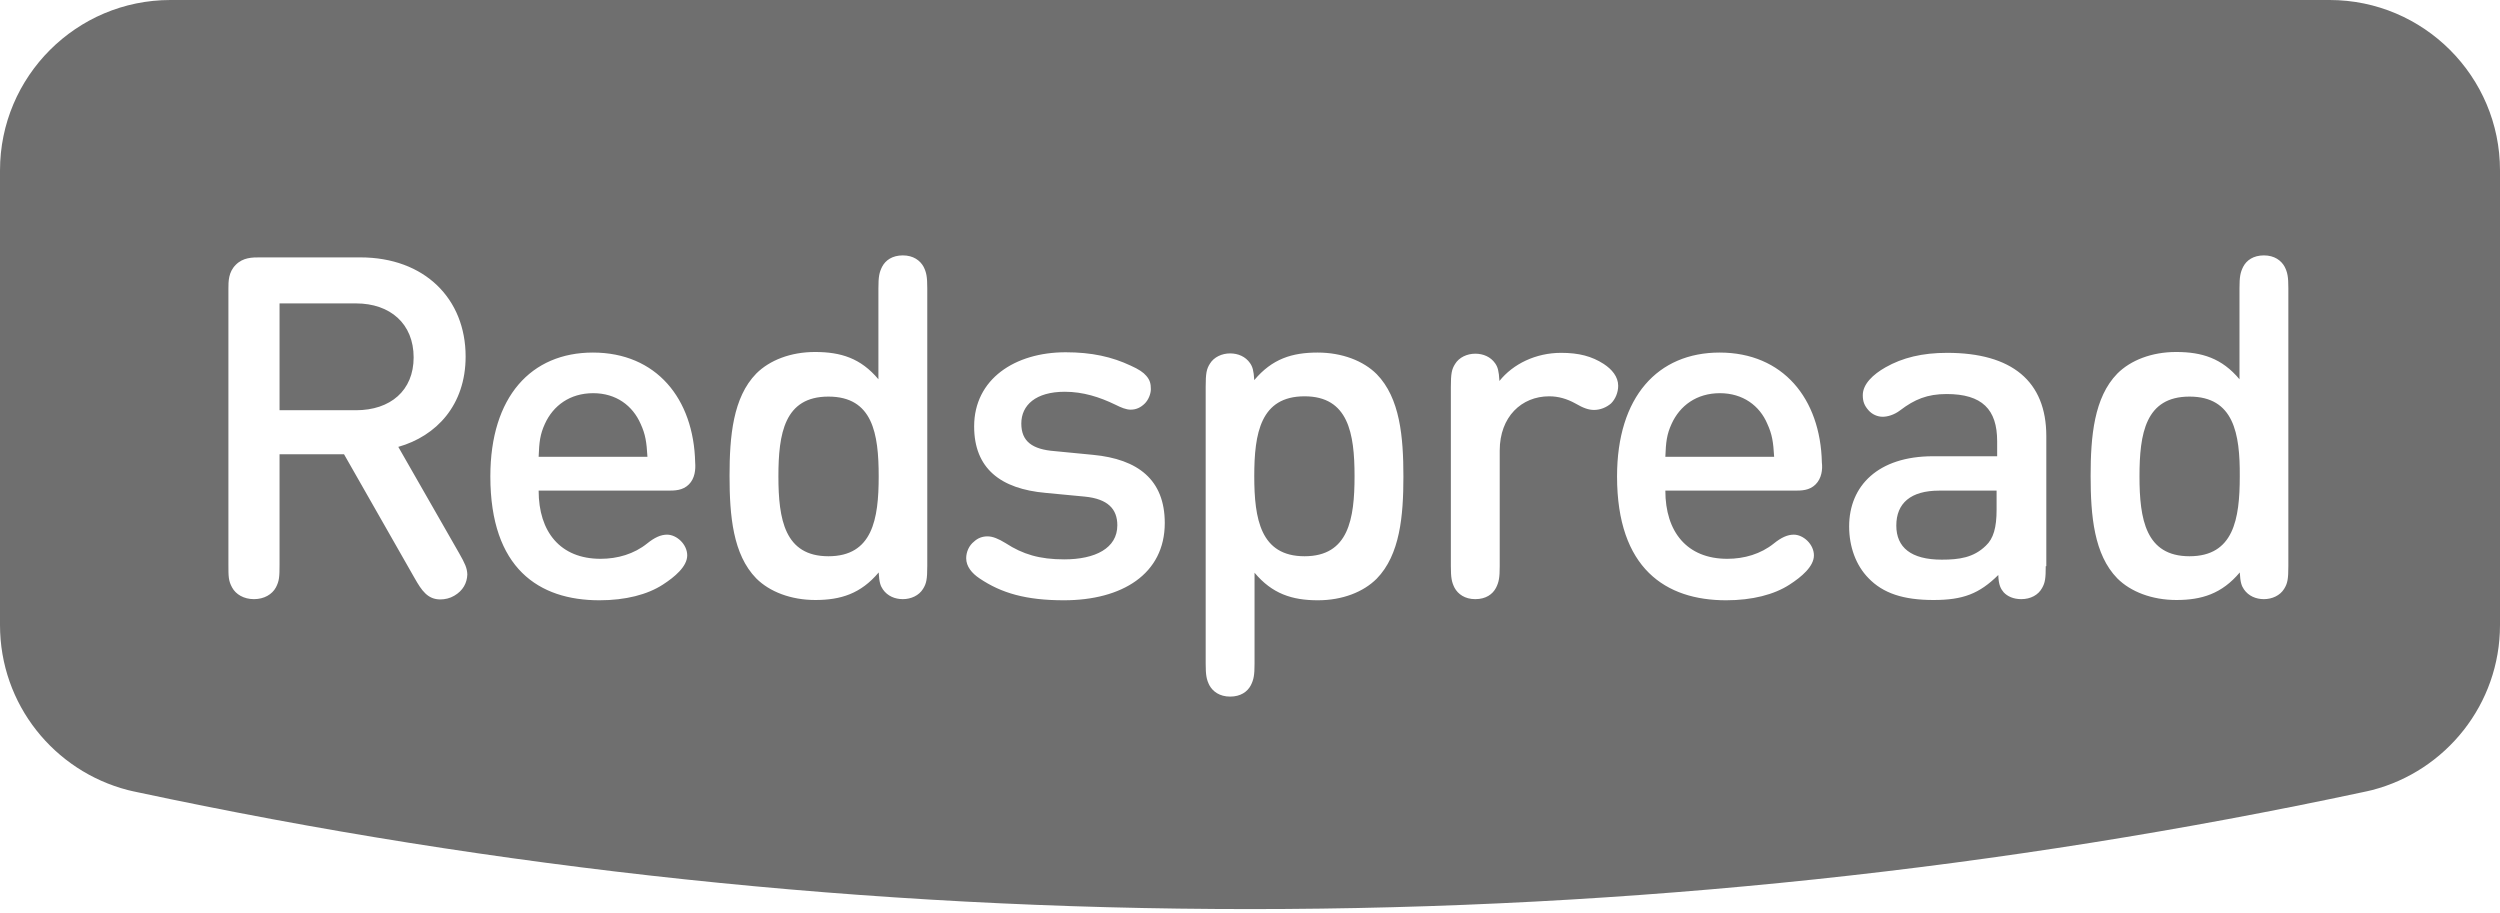 <?xml version="1.0" encoding="UTF-8" standalone="no"?>
<svg width="512px" height="187px" viewBox="0 0 512 187" version="1.1" xmlns="http://www.w3.org/2000/svg" xmlns:xlink="http://www.w3.org/1999/xlink" preserveAspectRatio="xMidYMid">
    <g>
        <path d="M477.091,-1.42108547e-14 L34.909,-1.42108547e-14 C15.651,-1.42108547e-14 0,15.651 0,34.909 L0,128 C0,144.291 11.113,157.905 26.182,161.804 C26.705,161.92 27.869,162.211 27.985,162.211 C101.527,177.92 177.804,186.182 256,186.182 C334.196,186.182 410.473,177.92 484.015,162.211 C484.131,162.211 485.295,161.92 485.818,161.804 C500.887,157.905 512,144.233 512,128 L512,34.909 C512,15.651 496.349,-1.42108547e-14 477.091,-1.42108547e-14 Z M93.033,122.007 C92.16,122.531 91.113,122.764 90.182,122.764 C87.564,122.764 86.342,120.902 84.945,118.458 L70.458,93.033 L57.251,93.033 L57.251,115.549 C57.251,118.167 57.193,118.982 56.495,120.32 C55.738,121.716 54.109,122.705 52.015,122.705 C49.92,122.705 48.291,121.716 47.535,120.32 C46.778,118.924 46.778,118.109 46.778,115.549 L46.778,59.171 C46.778,57.6 46.778,55.738 48.291,54.225 C49.804,52.713 51.665,52.713 53.236,52.713 L73.775,52.713 C86.982,52.713 95.36,61.207 95.36,73.018 C95.36,82.967 89.367,89.309 81.571,91.52 L94.022,113.28 C95.244,115.433 95.651,116.305 95.709,117.644 C95.651,119.389 94.836,120.96 93.033,122.007 Z M84.713,73.193 C84.713,66.327 79.942,62.138 72.902,62.138 L57.251,62.138 L57.251,84.015 L72.902,84.015 C79.942,84.015 84.713,80 84.713,73.193 L84.713,73.193 Z M141.091,99.2 C139.811,100.48 138.182,100.48 136.669,100.48 L110.313,100.48 C110.313,108.916 114.735,114.444 122.996,114.444 C126.487,114.444 129.862,113.455 132.538,111.302 C134.051,110.08 135.331,109.498 136.611,109.498 C138.589,109.498 140.742,111.476 140.742,113.745 C140.742,116.015 138.182,118.167 135.738,119.738 C132.596,121.775 128.116,122.938 122.764,122.938 C110.371,122.938 100.422,116.422 100.422,97.571 C100.422,81.222 108.8,72.204 121.425,72.204 C134.4,72.204 142.08,81.629 142.371,94.72 C142.487,96.175 142.313,97.978 141.091,99.2 L141.091,99.2 Z M121.484,80.524 C116.713,80.524 113.28,83.084 111.593,86.807 C110.604,88.96 110.429,90.531 110.313,93.556 L132.596,93.556 C132.422,90.531 132.189,88.96 131.2,86.807 C129.571,83.084 126.196,80.524 121.484,80.524 L121.484,80.524 Z M189.905,115.898 C189.905,118.633 189.731,119.505 189.033,120.611 C188.218,121.949 186.589,122.705 184.902,122.705 C183.273,122.705 181.76,122.065 180.829,120.727 C180.305,119.971 180.073,119.273 179.956,117.236 C176.291,121.6 172.16,122.88 166.982,122.88 C161.978,122.88 157.615,121.193 154.88,118.458 C150.109,113.571 149.411,105.658 149.411,97.455 C149.411,89.367 150.109,81.396 154.88,76.509 C157.615,73.775 161.92,72.087 166.924,72.087 C172.218,72.087 176.291,73.367 179.898,77.673 L179.898,59.055 C179.898,56.669 180.073,55.796 180.655,54.633 C181.353,53.295 182.749,52.305 184.902,52.305 C187.055,52.305 188.451,53.353 189.149,54.633 C189.731,55.796 189.905,56.669 189.905,59.055 L189.905,115.898 Z M169.658,81.222 C160.64,81.222 159.418,88.785 159.418,97.571 C159.418,106.356 160.698,113.92 169.658,113.92 C178.676,113.92 179.956,106.356 179.956,97.571 C179.956,88.785 178.735,81.222 169.658,81.222 Z M217.891,122.938 C210.153,122.938 205.091,121.484 200.611,118.458 C199.04,117.411 197.876,116.015 197.876,114.327 C197.876,113.047 198.458,111.709 199.505,110.895 C200.262,110.196 201.193,109.847 202.24,109.847 C203.287,109.847 204.451,110.313 205.964,111.244 C209.455,113.513 212.887,114.56 217.949,114.56 C224.291,114.56 228.829,112.291 228.829,107.578 C228.829,104.262 226.909,102.167 222.138,101.702 L214.167,100.945 C204.916,100.131 199.505,95.942 199.505,87.331 C199.505,77.615 207.884,72.145 218.24,72.145 C223.593,72.145 227.724,73.076 231.564,74.88 C233.251,75.636 234.182,76.276 234.764,76.975 C235.52,77.847 235.695,78.604 235.695,79.709 C235.695,80.698 235.171,81.92 234.473,82.618 C233.658,83.433 232.727,83.898 231.564,83.898 C230.633,83.898 229.644,83.491 228.364,82.851 C225.222,81.338 221.847,80.233 218.065,80.233 C212.131,80.233 209.164,82.967 209.164,86.749 C209.164,90.415 211.433,92.044 216.029,92.393 L223.825,93.149 C233.076,94.022 238.545,98.269 238.545,107.113 C238.545,117.585 229.76,122.938 217.891,122.938 L217.891,122.938 Z M281.949,118.516 C279.215,121.251 274.909,122.938 269.905,122.938 C264.611,122.938 260.538,121.6 256.931,117.295 L256.931,135.913 C256.931,138.298 256.756,139.171 256.175,140.335 C255.476,141.673 254.08,142.662 251.927,142.662 C249.775,142.662 248.378,141.615 247.68,140.335 C247.098,139.171 246.924,138.298 246.924,135.913 L246.924,79.185 C246.924,76.451 247.098,75.578 247.796,74.473 C248.611,73.135 250.24,72.378 251.927,72.378 C253.556,72.378 255.069,73.018 256,74.356 C256.524,75.113 256.756,75.869 256.873,77.847 C260.538,73.484 264.611,72.204 269.847,72.204 C274.851,72.204 279.215,73.891 281.949,76.625 C286.72,81.513 287.418,89.425 287.418,97.629 C287.418,105.658 286.72,113.629 281.949,118.516 Z M267.171,81.164 C258.153,81.164 256.873,88.727 256.873,97.513 C256.873,106.298 258.153,113.92 267.171,113.92 C276.189,113.92 277.411,106.298 277.411,97.513 C277.411,88.727 276.131,81.164 267.171,81.164 Z M326.458,83.956 C325.411,83.956 324.305,83.607 322.618,82.618 C320.931,81.687 319.185,81.164 317.265,81.164 C311.622,81.164 307.142,85.353 307.142,92.276 L307.142,115.956 C307.142,118.342 306.967,119.215 306.385,120.378 C305.687,121.716 304.291,122.705 302.138,122.705 C299.985,122.705 298.589,121.658 297.891,120.378 C297.309,119.215 297.135,118.342 297.135,115.956 L297.135,79.244 C297.135,76.509 297.309,75.636 298.007,74.531 C298.822,73.193 300.451,72.436 302.138,72.436 C303.767,72.436 305.28,73.076 306.211,74.415 C306.735,75.171 306.967,75.927 307.084,78.022 C309.876,74.531 314.531,72.262 319.709,72.262 C323.375,72.262 325.993,72.96 328.436,74.531 C330.124,75.636 331.404,77.149 331.404,79.011 C331.404,80.407 330.822,81.745 329.949,82.618 C329.018,83.433 327.738,83.956 326.458,83.956 L326.458,83.956 Z M371.84,99.2 C370.56,100.48 368.931,100.48 367.418,100.48 L341.062,100.48 C341.062,108.916 345.484,114.444 353.745,114.444 C357.236,114.444 360.611,113.455 363.287,111.302 C364.8,110.08 366.08,109.498 367.36,109.498 C369.338,109.498 371.491,111.476 371.491,113.745 C371.491,116.015 368.931,118.167 366.487,119.738 C363.345,121.775 358.865,122.938 353.513,122.938 C341.12,122.938 331.171,116.422 331.171,97.571 C331.171,81.222 339.549,72.204 352.175,72.204 C365.149,72.204 372.829,81.629 373.12,94.72 C373.295,96.175 373.062,97.978 371.84,99.2 L371.84,99.2 Z M352.233,80.524 C347.462,80.524 344.029,83.084 342.342,86.807 C341.353,88.96 341.178,90.531 341.062,93.556 L363.345,93.556 C363.171,90.531 362.938,88.96 361.949,86.807 C360.378,83.084 356.945,80.524 352.233,80.524 L352.233,80.524 Z M418.967,115.956 C418.967,118.4 418.851,119.331 418.211,120.436 C417.455,121.833 415.884,122.705 413.964,122.705 C412.335,122.705 411.113,122.124 410.356,121.309 C409.775,120.611 409.309,119.855 409.251,117.76 C405.353,121.6 402.036,122.88 395.985,122.88 C389.76,122.88 385.629,121.484 382.662,118.4 C380.102,115.782 378.705,112 378.705,107.811 C378.705,99.491 384.64,93.44 395.869,93.44 L409.018,93.44 L409.018,90.356 C409.018,83.84 405.935,80.698 398.662,80.698 C394.705,80.698 392.087,81.804 389.178,84.015 C387.898,85.004 386.502,85.353 385.571,85.353 C384.524,85.353 383.418,84.887 382.662,84.015 C381.847,83.084 381.498,82.269 381.498,80.931 C381.498,78.662 383.593,76.684 386.153,75.229 C389.644,73.251 393.658,72.262 398.778,72.262 C412.044,72.262 419.084,78.08 419.084,89.309 L419.084,115.956 L418.967,115.956 Z M388.364,107.636 C388.364,112.116 391.389,114.618 397.673,114.618 C401.222,114.618 404.189,114.211 406.691,111.767 C408.262,110.313 408.902,108.044 408.902,104.378 L408.902,100.48 L397.149,100.48 C391.331,100.48 388.364,103.04 388.364,107.636 L388.364,107.636 Z M468.655,115.898 C468.655,118.633 468.48,119.505 467.782,120.611 C466.967,121.949 465.338,122.705 463.651,122.705 C462.022,122.705 460.509,122.065 459.578,120.727 C459.055,119.971 458.822,119.273 458.705,117.236 C455.04,121.6 450.909,122.88 445.731,122.88 C440.727,122.88 436.364,121.193 433.629,118.458 C428.858,113.571 428.16,105.658 428.16,97.455 C428.16,89.367 428.858,81.396 433.629,76.509 C436.364,73.775 440.669,72.087 445.673,72.087 C450.967,72.087 455.04,73.367 458.647,77.673 L458.647,59.055 C458.647,56.669 458.822,55.796 459.404,54.633 C460.102,53.295 461.498,52.305 463.651,52.305 C465.804,52.305 467.2,53.353 467.898,54.633 C468.48,55.796 468.655,56.669 468.655,59.055 L468.655,115.898 L468.655,115.898 Z M448.407,81.222 C439.389,81.222 438.167,88.785 438.167,97.571 C438.167,106.356 439.447,113.92 448.407,113.92 C457.425,113.92 458.705,106.356 458.705,97.571 C458.764,88.785 457.484,81.222 448.407,81.222 Z" fill="#6f6f6f"></path>
    </g>
</svg>

